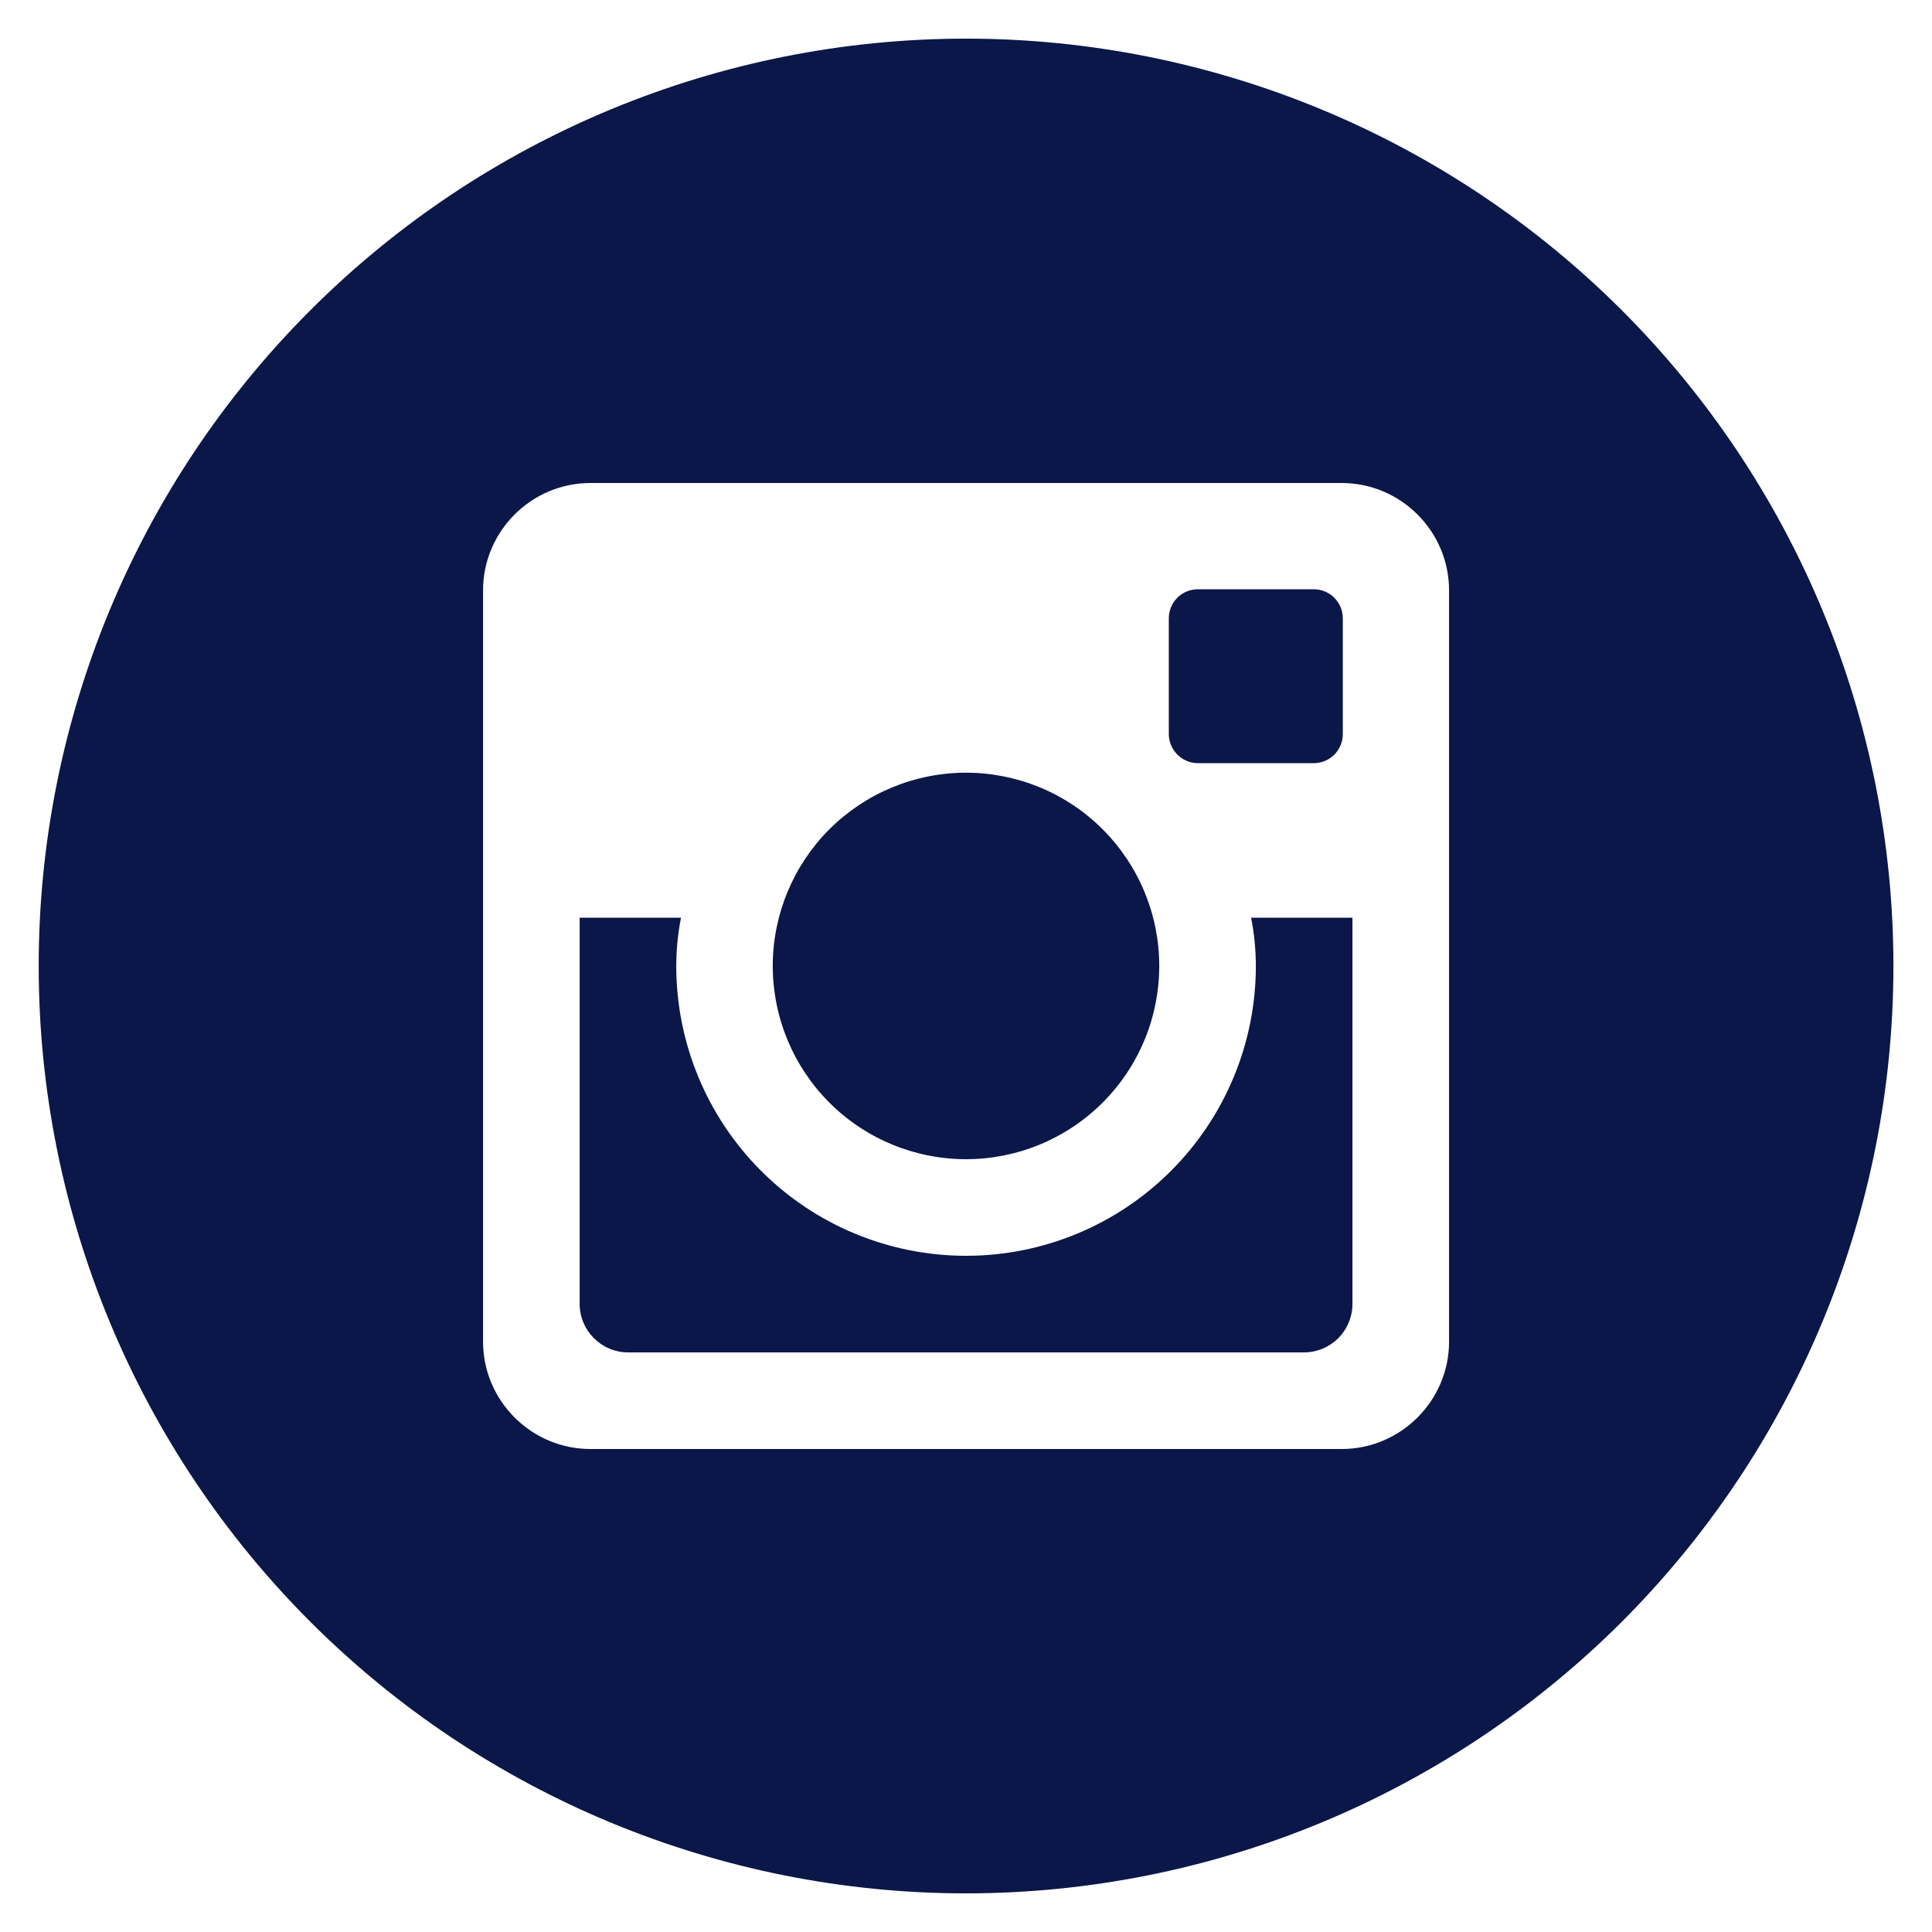 <svg width="35" height="35" viewBox="0 0 35 35" fill="none" xmlns="http://www.w3.org/2000/svg">
<g clip-path="url(#clip0_4711_2497)">
<path d="M22.751 17.5C22.751 18.892 22.198 20.228 21.213 21.212C20.229 22.197 18.894 22.75 17.501 22.75C16.109 22.75 14.773 22.197 13.789 21.212C12.804 20.228 12.251 18.892 12.251 17.5C12.252 17.2 12.281 16.909 12.337 16.625H10.501V23.62C10.501 24.106 10.895 24.5 11.381 24.5H23.623C23.856 24.5 24.079 24.407 24.244 24.242C24.409 24.077 24.501 23.853 24.501 23.62V16.625H22.665C22.721 16.909 22.75 17.2 22.751 17.5ZM17.501 21C17.961 21 18.416 20.909 18.841 20.733C19.265 20.557 19.651 20.299 19.976 19.974C20.301 19.649 20.559 19.263 20.735 18.838C20.911 18.413 21.001 17.958 21.001 17.498C21.001 17.039 20.91 16.583 20.734 16.159C20.558 15.734 20.3 15.348 19.975 15.023C19.65 14.698 19.264 14.44 18.839 14.264C18.414 14.089 17.959 13.998 17.499 13.998C16.571 13.999 15.681 14.368 15.024 15.024C14.368 15.681 13.999 16.572 13.999 17.5C14 18.429 14.369 19.319 15.025 19.975C15.682 20.632 16.573 21 17.501 21ZM21.701 13.825H23.799C23.869 13.825 23.937 13.812 24.001 13.786C24.065 13.759 24.123 13.721 24.172 13.672C24.221 13.623 24.259 13.565 24.286 13.501C24.312 13.438 24.326 13.369 24.326 13.3V11.202C24.326 11.133 24.313 11.064 24.287 11C24.26 10.936 24.221 10.878 24.172 10.829C24.123 10.78 24.065 10.741 24.001 10.715C23.937 10.688 23.869 10.675 23.799 10.675H21.701C21.632 10.675 21.563 10.688 21.499 10.715C21.435 10.741 21.377 10.78 21.328 10.829C21.279 10.878 21.24 10.936 21.214 11C21.188 11.064 21.174 11.133 21.174 11.202V13.3C21.176 13.589 21.412 13.825 21.701 13.825ZM17.501 0.7C13.046 0.7 8.772 2.47 5.622 5.621C2.471 8.771 0.701 13.044 0.701 17.5C0.701 21.956 2.471 26.229 5.622 29.38C8.772 32.53 13.046 34.3 17.501 34.3C19.707 34.3 21.892 33.865 23.93 33.021C25.968 32.177 27.82 30.939 29.381 29.38C30.941 27.819 32.178 25.967 33.022 23.929C33.867 21.891 34.301 19.706 34.301 17.5C34.301 15.294 33.867 13.109 33.022 11.071C32.178 9.033 30.941 7.181 29.381 5.621C27.82 4.061 25.968 2.823 23.93 1.979C21.892 1.135 19.707 0.7 17.501 0.7ZM26.251 24.306C26.251 25.375 25.376 26.25 24.307 26.25H10.695C9.626 26.25 8.751 25.375 8.751 24.306V10.694C8.751 9.625 9.626 8.75 10.695 8.75H24.307C25.376 8.75 26.251 9.625 26.251 10.694V24.306Z" fill="#0A1748"/>
</g>
<defs>
<clipPath id="clip0_4711_2497">
<rect width="35" height="35" fill="white"/>
</clipPath>
</defs>
</svg>
